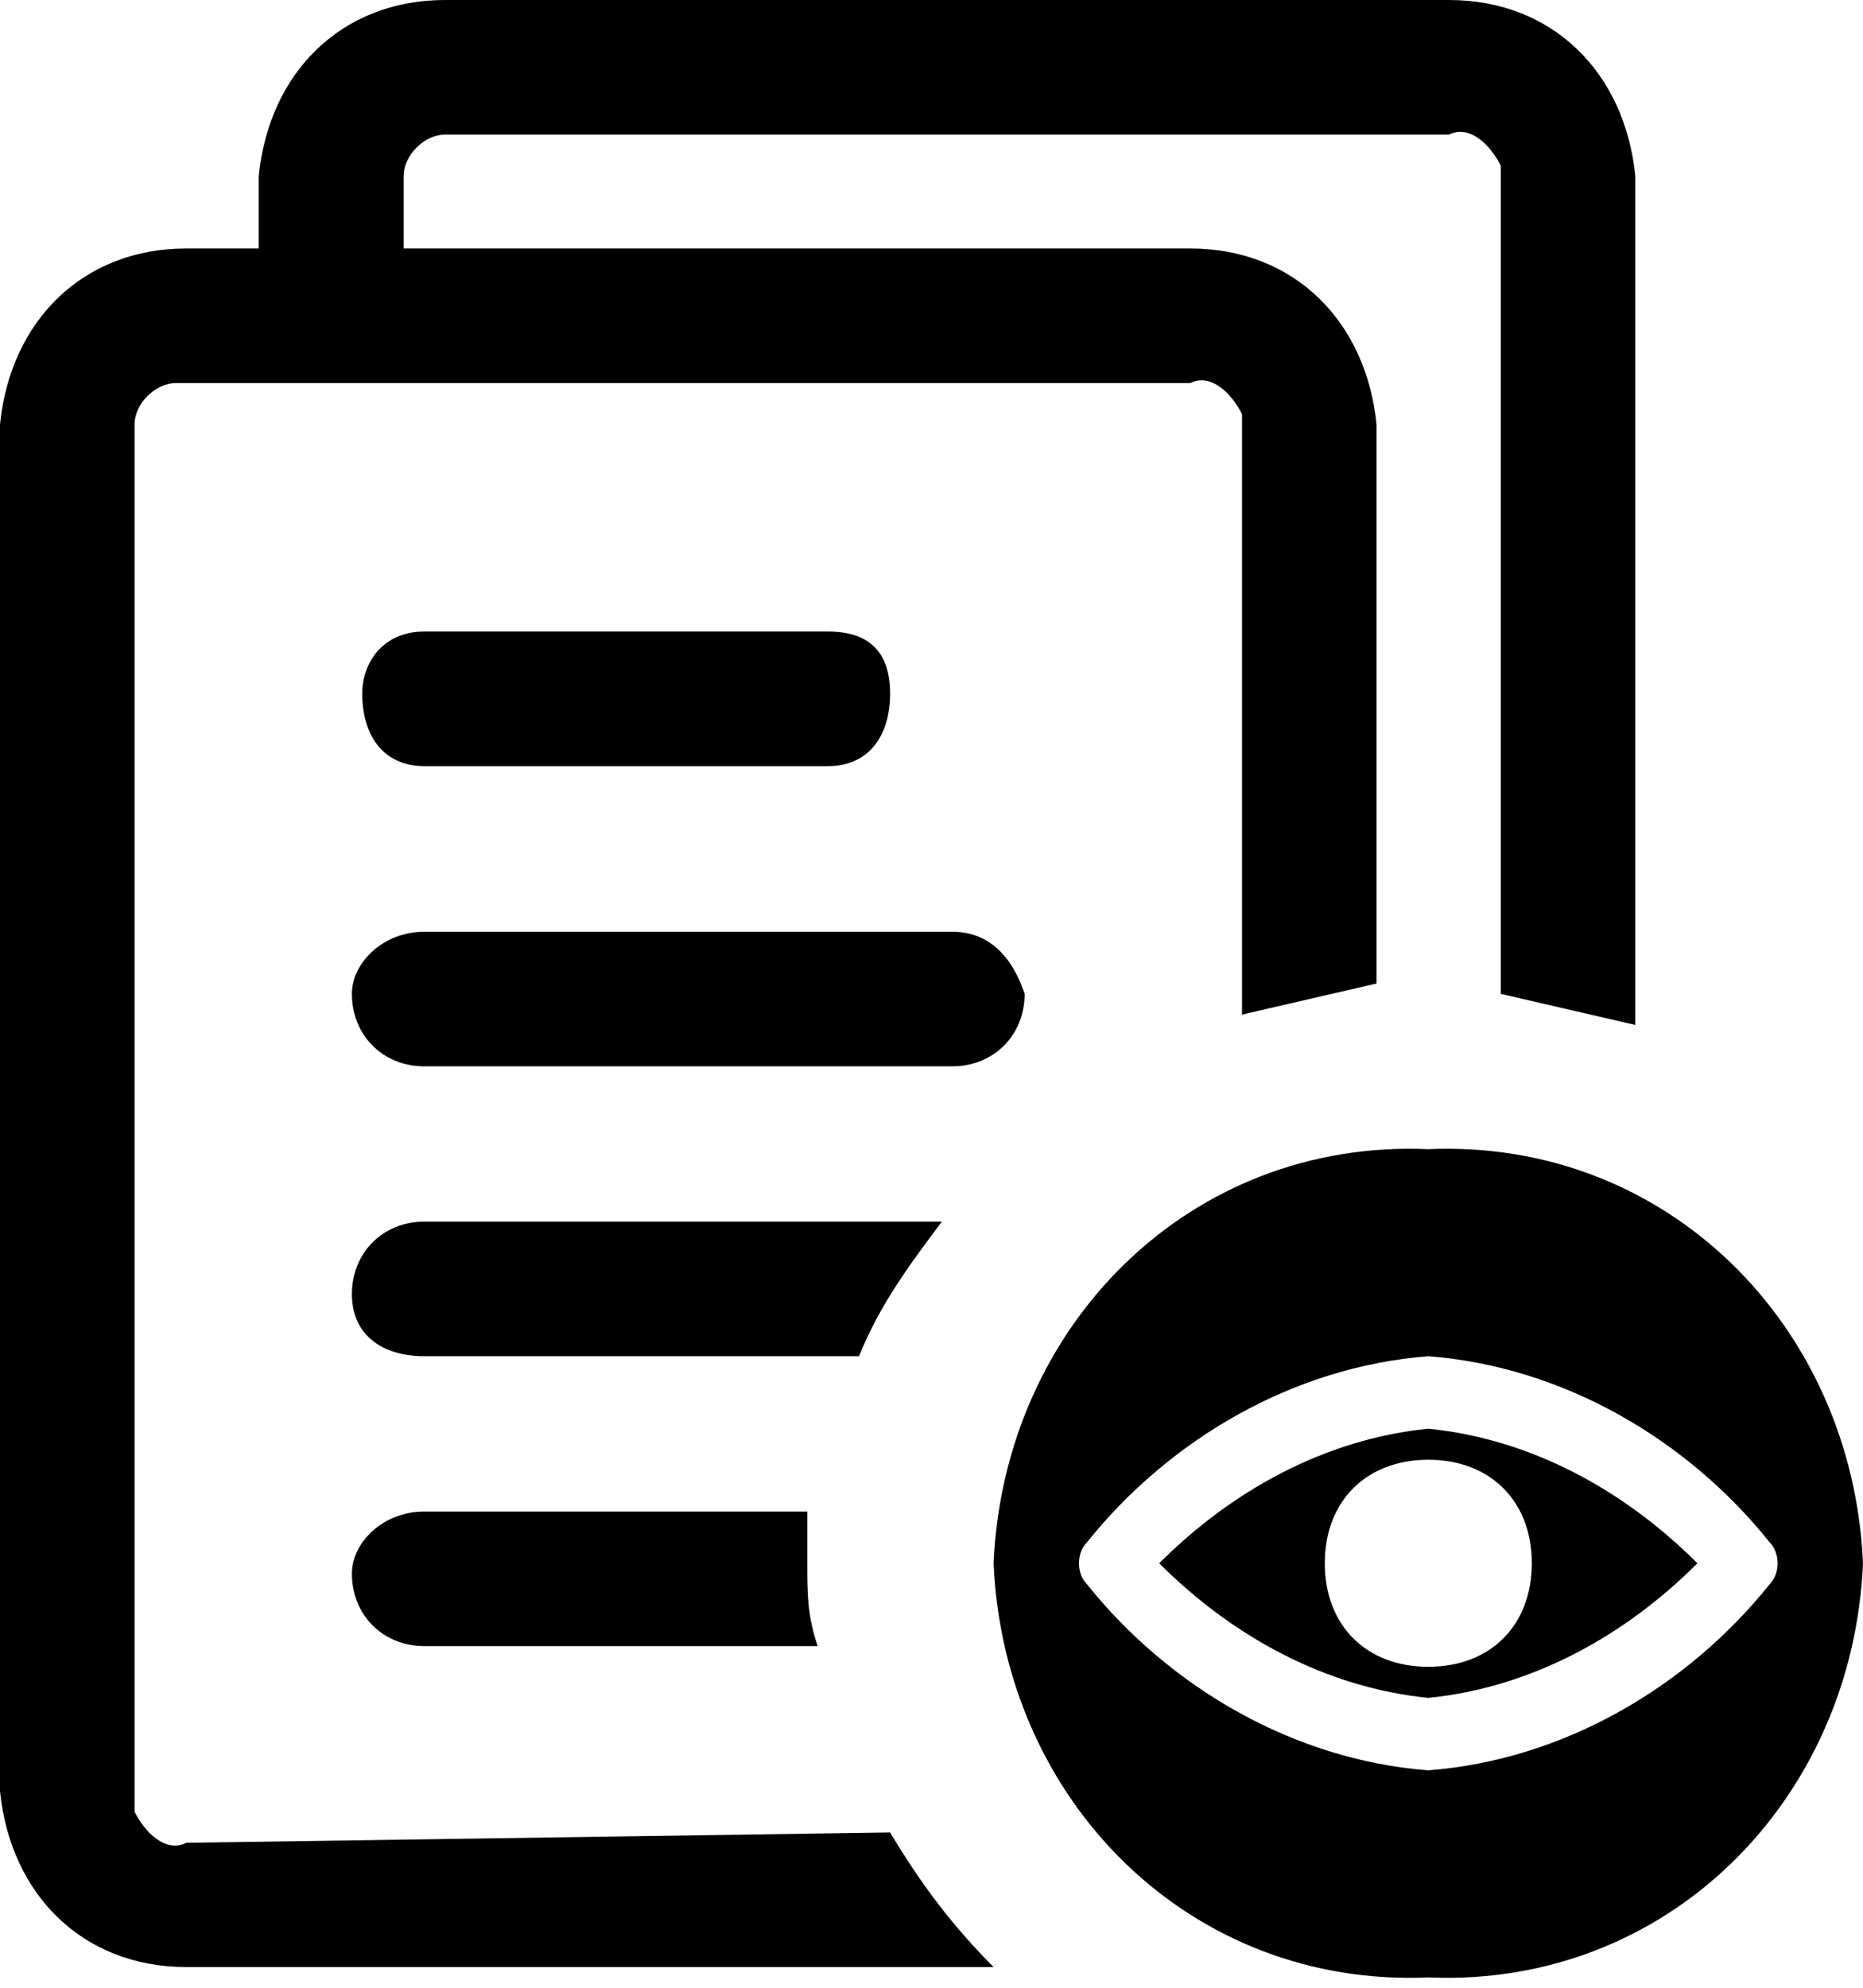 <?xml version="1.0" encoding="utf-8"?>
<!-- Generator: Adobe Illustrator 21.1.0, SVG Export Plug-In . SVG Version: 6.00 Build 0)  -->
<svg version="1.1" id="Layer_1" xmlns="http://www.w3.org/2000/svg" xmlns:xlink="http://www.w3.org/1999/xlink" x="0px" y="0px"
	 viewBox="0 0 18 19.2" style="enable-background:new 0 0 18 19.2;" xml:space="preserve">
<title>view-files-xanh</title>
<g id="Page-1">
	<g id="view-files">
		<path id="Shape" class="st0" d="M1.8,17.8c-0.2,0.1-0.4-0.1-0.5-0.3v-0.1V4.1c0-0.2,0.2-0.4,0.4-0.4h0.1h9.7
			C11.7,3.6,11.9,3.8,12,4v0.1v5.7l1.3-0.3V4.1c-0.1-1-0.8-1.7-1.8-1.7H3.9V1.7c0-0.2,0.2-0.4,0.4-0.4h0.1H14
			c0.2-0.1,0.4,0.1,0.5,0.3v0.1v7.9l1.3,0.3V1.7C15.7,0.7,15,0,14,0H4.3c-1,0-1.7,0.7-1.8,1.7v0.7H1.8c-1,0-1.7,0.7-1.8,1.7v13.2
			c0.1,1,0.8,1.7,1.8,1.7h7.8c-0.4-0.4-0.7-0.8-1-1.3L1.8,17.8z"/>
		<path id="Shape-2" class="st0" d="M4.1,7.4H8c0.4,0,0.6-0.3,0.6-0.7S8.4,6.1,8,6.1H4.1c-0.4,0-0.6,0.3-0.6,0.6
			C3.5,7.1,3.7,7.4,4.1,7.4z"/>
		<path id="Shape-3" class="st0" d="M9.9,9.6C9.8,9.3,9.6,9,9.2,9H4.1C3.7,9,3.4,9.3,3.4,9.6c0,0.4,0.3,0.7,0.7,0.7h5.1
			C9.6,10.3,9.9,10,9.9,9.6z"/>
		<path id="Shape-4" class="st0" d="M9.1,11.8h-5c-0.4,0-0.7,0.3-0.7,0.7s0.3,0.6,0.7,0.6h4.2C8.5,12.6,8.8,12.2,9.1,11.8z"/>
		<path id="Shape-5" class="st0" d="M4.1,14.6c-0.4,0-0.7,0.3-0.7,0.6c0,0.4,0.3,0.7,0.7,0.7h3.8c-0.1-0.3-0.1-0.5-0.1-0.8
			c0-0.2,0-0.3,0-0.5H4.1z"/>
		<path id="Shape-6" class="st0" d="M13.8,13.8c-1,0.1-1.9,0.6-2.6,1.3c0.7,0.7,1.6,1.2,2.6,1.3c1-0.1,1.9-0.6,2.6-1.3
			C15.7,14.4,14.8,13.9,13.8,13.8z M13.8,16.1c-0.6,0-1-0.4-1-1s0.4-1,1-1s1,0.4,1,1S14.4,16.1,13.8,16.1z"/>
		<path id="Shape-7" class="st0" d="M13.8,11.1c-2.3-0.1-4.1,1.7-4.2,4l0,0c0.1,2.3,1.9,4.1,4.2,4l0,0c2.3,0.1,4.1-1.7,4.2-4l0,0
			C17.9,12.8,16.1,11,13.8,11.1L13.8,11.1z M13.8,17.1c-1.3-0.1-2.5-0.8-3.3-1.8c-0.1-0.1-0.1-0.3,0-0.4c0.8-1,2-1.7,3.3-1.8
			c1.3,0.1,2.5,0.8,3.3,1.8c0.1,0.1,0.1,0.3,0,0.4C16.3,16.3,15.1,17,13.8,17.1z"/>
	</g>
</g>
</svg>
